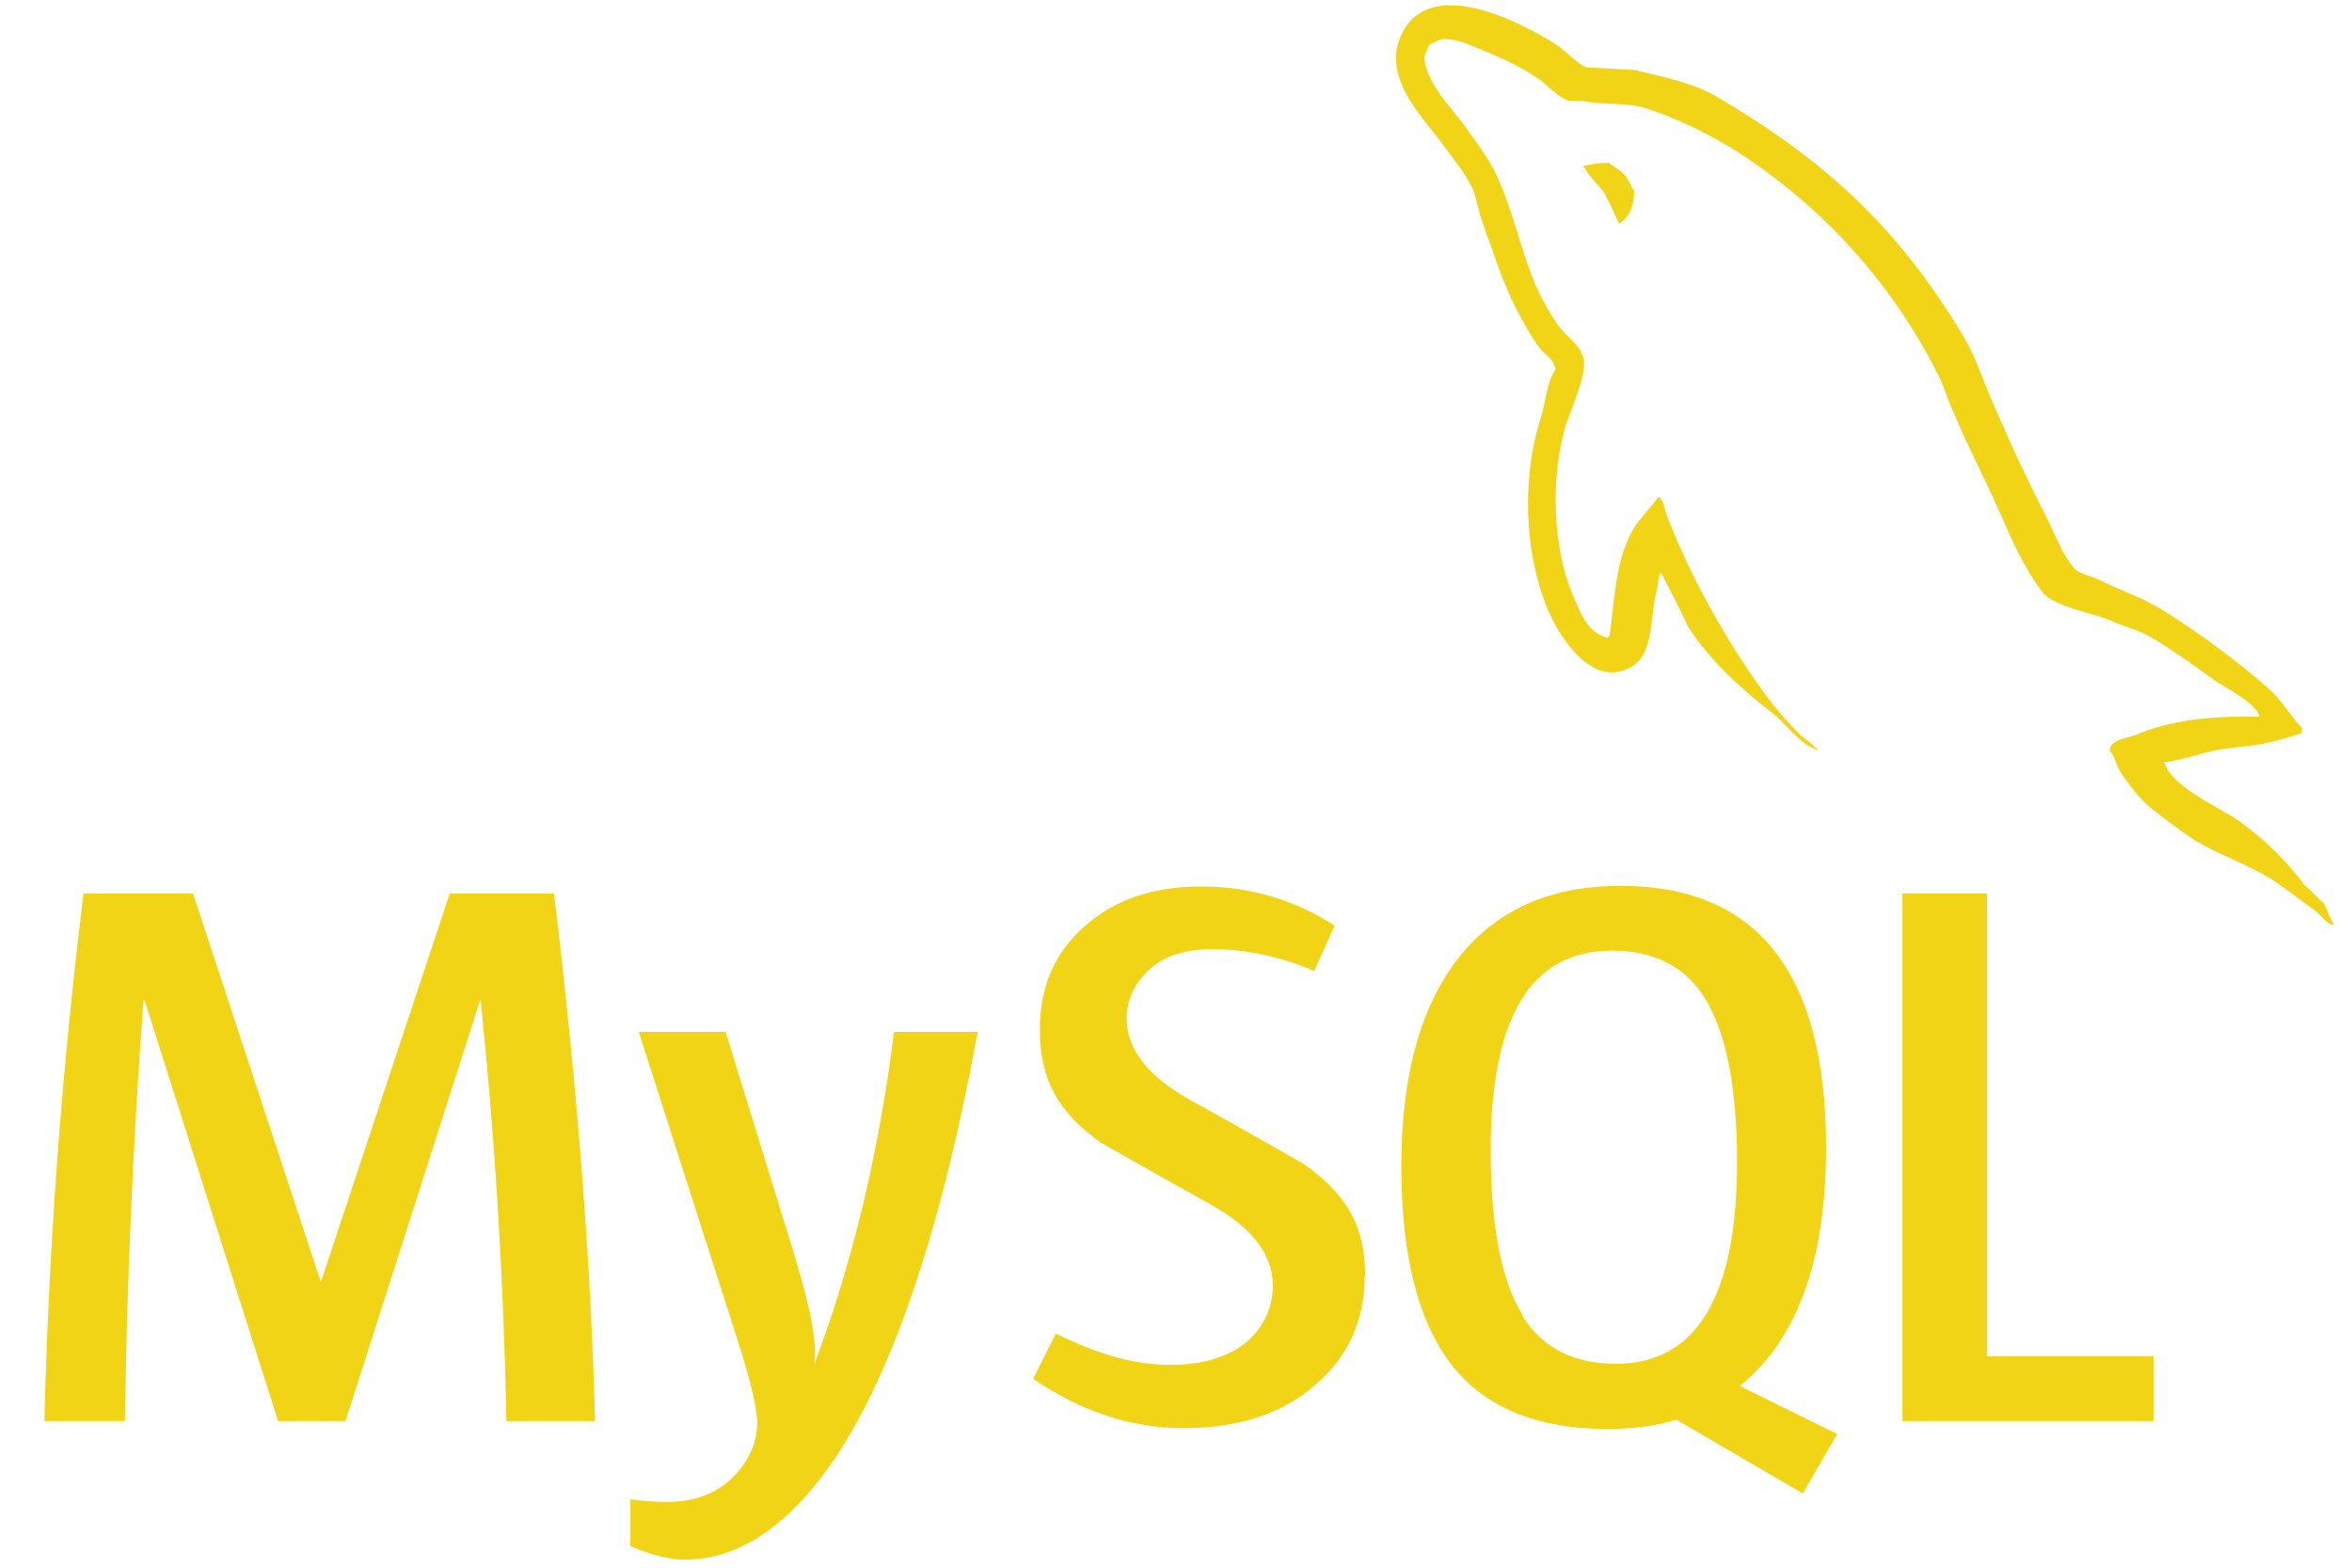 <svg width="48" height="32" viewBox="0 0 48 32" fill="none" xmlns="http://www.w3.org/2000/svg">
<path d="M32.841 3.323C32.613 3.323 32.461 3.353 32.308 3.391V3.415H32.331C32.438 3.612 32.613 3.765 32.749 3.947C32.856 4.153 32.946 4.365 33.045 4.571L33.076 4.54C33.258 4.41 33.35 4.206 33.35 3.893C33.275 3.801 33.258 3.704 33.191 3.619C33.115 3.489 32.947 3.422 32.841 3.323ZM12.136 29.007H10.335C10.28 26.14 10.105 23.276 9.811 20.423H9.796L7.051 29.007H5.675L2.952 20.423H2.928C2.717 23.28 2.59 26.142 2.549 29.007H0.906C0.995 25.407 1.262 21.814 1.705 18.24H3.94L6.54 26.149H6.555L9.178 18.24H11.307C11.779 22.164 12.06 25.753 12.144 29.007H12.136ZM19.953 21.062C19.223 25.046 18.249 27.944 17.056 29.746C16.113 31.137 15.087 31.836 13.969 31.836C13.672 31.836 13.307 31.744 12.866 31.562V30.604C13.087 30.635 13.338 30.657 13.62 30.657C14.144 30.657 14.563 30.505 14.882 30.223C15.262 29.873 15.453 29.479 15.453 29.045C15.453 28.741 15.309 28.133 15.005 27.206L13.036 21.062H14.808L16.223 25.655C16.542 26.705 16.68 27.427 16.618 27.845C17.401 25.776 17.941 23.511 18.246 21.062H19.953ZM43.95 29.007H38.825V18.24H40.551V27.684H43.95V29.007ZM37.486 29.267L35.51 28.293C35.685 28.149 35.851 27.989 36.005 27.807C36.849 26.826 37.267 25.359 37.267 23.427C37.267 19.861 35.869 18.082 33.07 18.082C31.701 18.082 30.629 18.531 29.861 19.436C29.025 20.424 28.598 21.884 28.598 23.808C28.598 25.702 28.971 27.086 29.717 27.975C30.401 28.766 31.428 29.169 32.804 29.169C33.314 29.169 33.785 29.108 34.212 28.979L36.79 30.485L37.497 29.268L37.486 29.267ZM31.077 26.848C30.637 26.149 30.423 25.023 30.423 23.471C30.423 20.757 31.245 19.404 32.895 19.404C33.755 19.404 34.393 19.731 34.796 20.378C35.229 21.084 35.45 22.195 35.45 23.731C35.45 26.461 34.621 27.838 32.978 27.838C32.111 27.838 31.48 27.511 31.07 26.864L31.077 26.848ZM27.852 26.027C27.852 26.94 27.518 27.693 26.841 28.27C26.172 28.855 25.282 29.152 24.149 29.152C23.092 29.152 22.08 28.817 21.084 28.147L21.548 27.22C22.4 27.646 23.168 27.86 23.868 27.86C24.515 27.86 25.024 27.715 25.39 27.433C25.755 27.144 25.975 26.741 25.975 26.232C25.975 25.592 25.527 25.045 24.712 24.589C23.959 24.172 22.446 23.312 22.446 23.312C21.624 22.712 21.221 22.072 21.221 21.015C21.221 20.141 21.525 19.442 22.134 18.909C22.75 18.361 23.532 18.096 24.506 18.096C25.475 18.087 26.425 18.365 27.236 18.894L26.819 19.821C26.166 19.534 25.463 19.381 24.75 19.373C24.195 19.373 23.769 19.51 23.473 19.776C23.176 20.042 22.994 20.376 22.994 20.795C22.994 21.434 23.451 21.982 24.286 22.452C25.054 22.87 26.597 23.753 26.597 23.753C27.441 24.346 27.86 24.985 27.86 26.026L27.852 26.027ZM46.11 14.63C45.068 14.606 44.262 14.713 43.586 15.002C43.396 15.078 43.084 15.078 43.053 15.322C43.16 15.428 43.174 15.596 43.266 15.739C43.425 15.998 43.693 16.348 43.944 16.531C44.218 16.744 44.491 16.957 44.773 17.139C45.282 17.452 45.853 17.634 46.354 17.945C46.636 18.128 46.925 18.363 47.205 18.554C47.35 18.653 47.44 18.828 47.623 18.888V18.85C47.531 18.736 47.509 18.569 47.417 18.433C47.287 18.303 47.158 18.189 47.029 18.061C46.648 17.555 46.191 17.111 45.675 16.745C45.258 16.463 44.345 16.068 44.177 15.589L44.154 15.558C44.436 15.535 44.77 15.428 45.043 15.352C45.484 15.239 45.894 15.26 46.351 15.146C46.561 15.092 46.769 15.031 46.974 14.964V14.85C46.739 14.615 46.564 14.295 46.321 14.075C45.649 13.487 44.932 12.953 44.176 12.478C43.766 12.212 43.249 12.044 42.815 11.824C42.663 11.748 42.398 11.71 42.313 11.58C42.078 11.291 41.941 10.919 41.773 10.575C41.391 9.833 41.036 9.078 40.709 8.31C40.474 7.8 40.336 7.298 40.047 6.826C38.708 4.613 37.248 3.276 35.013 1.96C34.535 1.686 33.956 1.572 33.348 1.428C33.02 1.413 32.701 1.39 32.374 1.375C32.161 1.283 31.956 1.041 31.774 0.918C31.029 0.447 29.112 -0.565 28.572 0.774C28.222 1.625 29.089 2.454 29.394 2.88C29.614 3.184 29.896 3.52 30.055 3.854C30.147 4.082 30.169 4.318 30.261 4.553C30.467 5.124 30.664 5.762 30.939 6.295C31.083 6.569 31.235 6.857 31.418 7.101C31.524 7.245 31.707 7.307 31.745 7.542C31.562 7.807 31.547 8.196 31.448 8.516C30.977 9.99 31.159 11.808 31.82 12.895C32.034 13.222 32.527 13.938 33.19 13.663C33.775 13.428 33.647 12.69 33.813 12.035C33.851 11.876 33.828 11.777 33.905 11.671V11.701C34.095 12.066 34.278 12.416 34.445 12.781C34.841 13.421 35.548 14.082 36.133 14.523C36.446 14.758 36.688 15.163 37.076 15.306V15.268H37.046C36.962 15.154 36.856 15.1 36.749 15.009C36.503 14.765 36.274 14.504 36.065 14.227C35.524 13.497 35.038 12.691 34.612 11.862C34.407 11.452 34.219 11.034 34.05 10.608C33.974 10.456 33.974 10.219 33.844 10.143C33.647 10.425 33.358 10.668 33.221 11.025C32.969 11.58 32.946 12.272 32.848 12.987C32.803 13.002 32.825 12.987 32.803 13.018C32.386 12.911 32.241 12.485 32.088 12.12C31.692 11.193 31.631 9.71 31.966 8.645C32.058 8.371 32.445 7.513 32.294 7.254C32.21 7.003 31.952 6.859 31.815 6.661C31.639 6.418 31.464 6.107 31.343 5.832C31.031 5.102 30.879 4.296 30.537 3.566C30.385 3.232 30.111 2.882 29.89 2.571C29.639 2.22 29.366 1.971 29.175 1.559C29.107 1.414 29.016 1.179 29.122 1.026C29.146 0.92 29.198 0.882 29.305 0.851C29.473 0.706 29.959 0.889 30.127 0.972C30.606 1.162 31.009 1.344 31.412 1.619C31.594 1.749 31.791 1.991 32.028 2.06H32.302C32.72 2.152 33.184 2.083 33.572 2.204C34.264 2.425 34.888 2.744 35.45 3.093C37.169 4.197 38.567 5.734 39.503 7.549C39.662 7.845 39.73 8.12 39.875 8.431C40.141 9.078 40.484 9.723 40.757 10.339C41.03 10.955 41.29 11.579 41.684 12.088C41.881 12.363 42.657 12.505 43.014 12.643C43.272 12.764 43.675 12.87 43.903 13.008C44.351 13.282 44.792 13.593 45.211 13.897C45.424 14.041 46.071 14.368 46.109 14.627L46.11 14.63Z" fill="#f2d416"/>
</svg>
